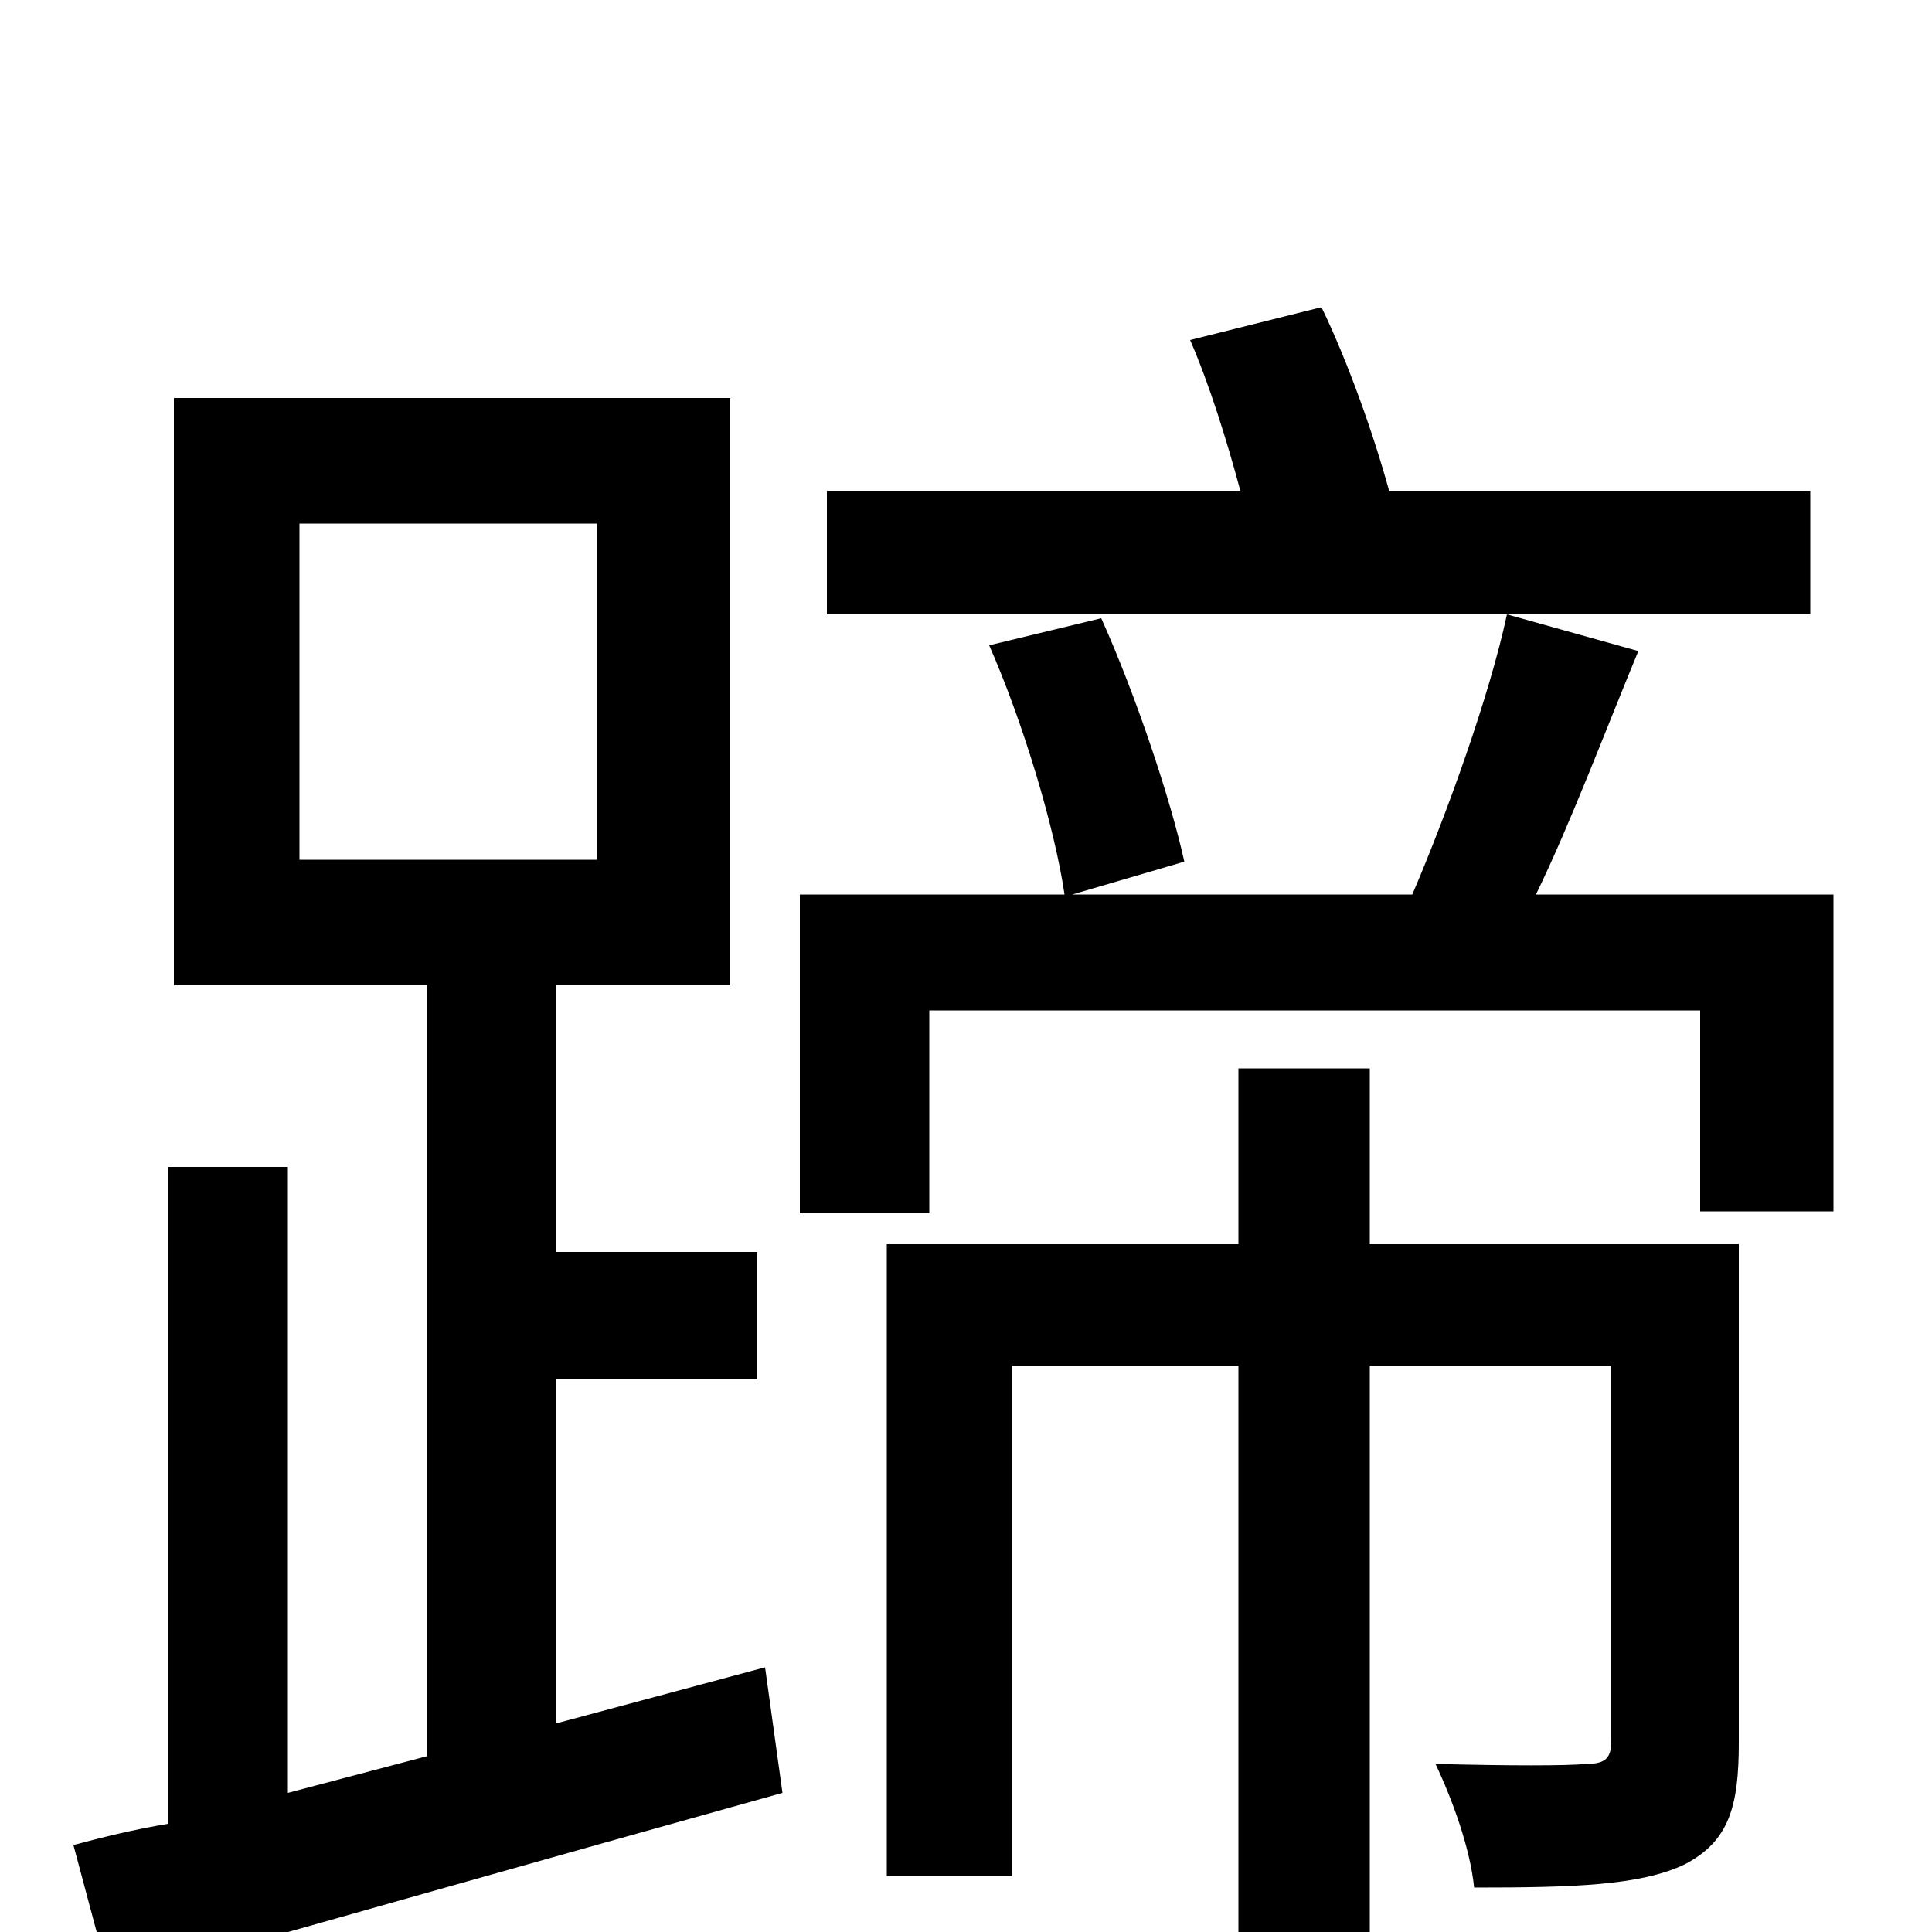 <svg xmlns="http://www.w3.org/2000/svg" viewBox="0 -1000 1000 1000">
	<path fill="#000000" d="M155 -729H309V-555H155ZM288 -108V-286H392V-352H288V-490H378V-794H90V-490H221V-91L149 -72V-396H87V-56C69 -53 53 -49 38 -45L57 26C153 -1 283 -38 405 -72L396 -137ZM900 -356H709V-447H641V-356H459V-29H524V-293H641V77H709V-293H834V-99C834 -90 831 -87 821 -87C811 -86 781 -86 743 -87C752 -68 761 -43 763 -23C814 -23 849 -24 872 -35C895 -47 900 -65 900 -98ZM937 -746H719C711 -775 698 -812 684 -841L616 -824C626 -801 635 -772 642 -746H428V-682H937ZM795 -537C813 -574 831 -622 848 -663L780 -682C771 -640 749 -579 731 -537H555L613 -554C606 -586 588 -640 570 -680L512 -666C530 -625 546 -571 551 -537H414V-372H481V-477H880V-373H949V-537Z"/>
</svg>